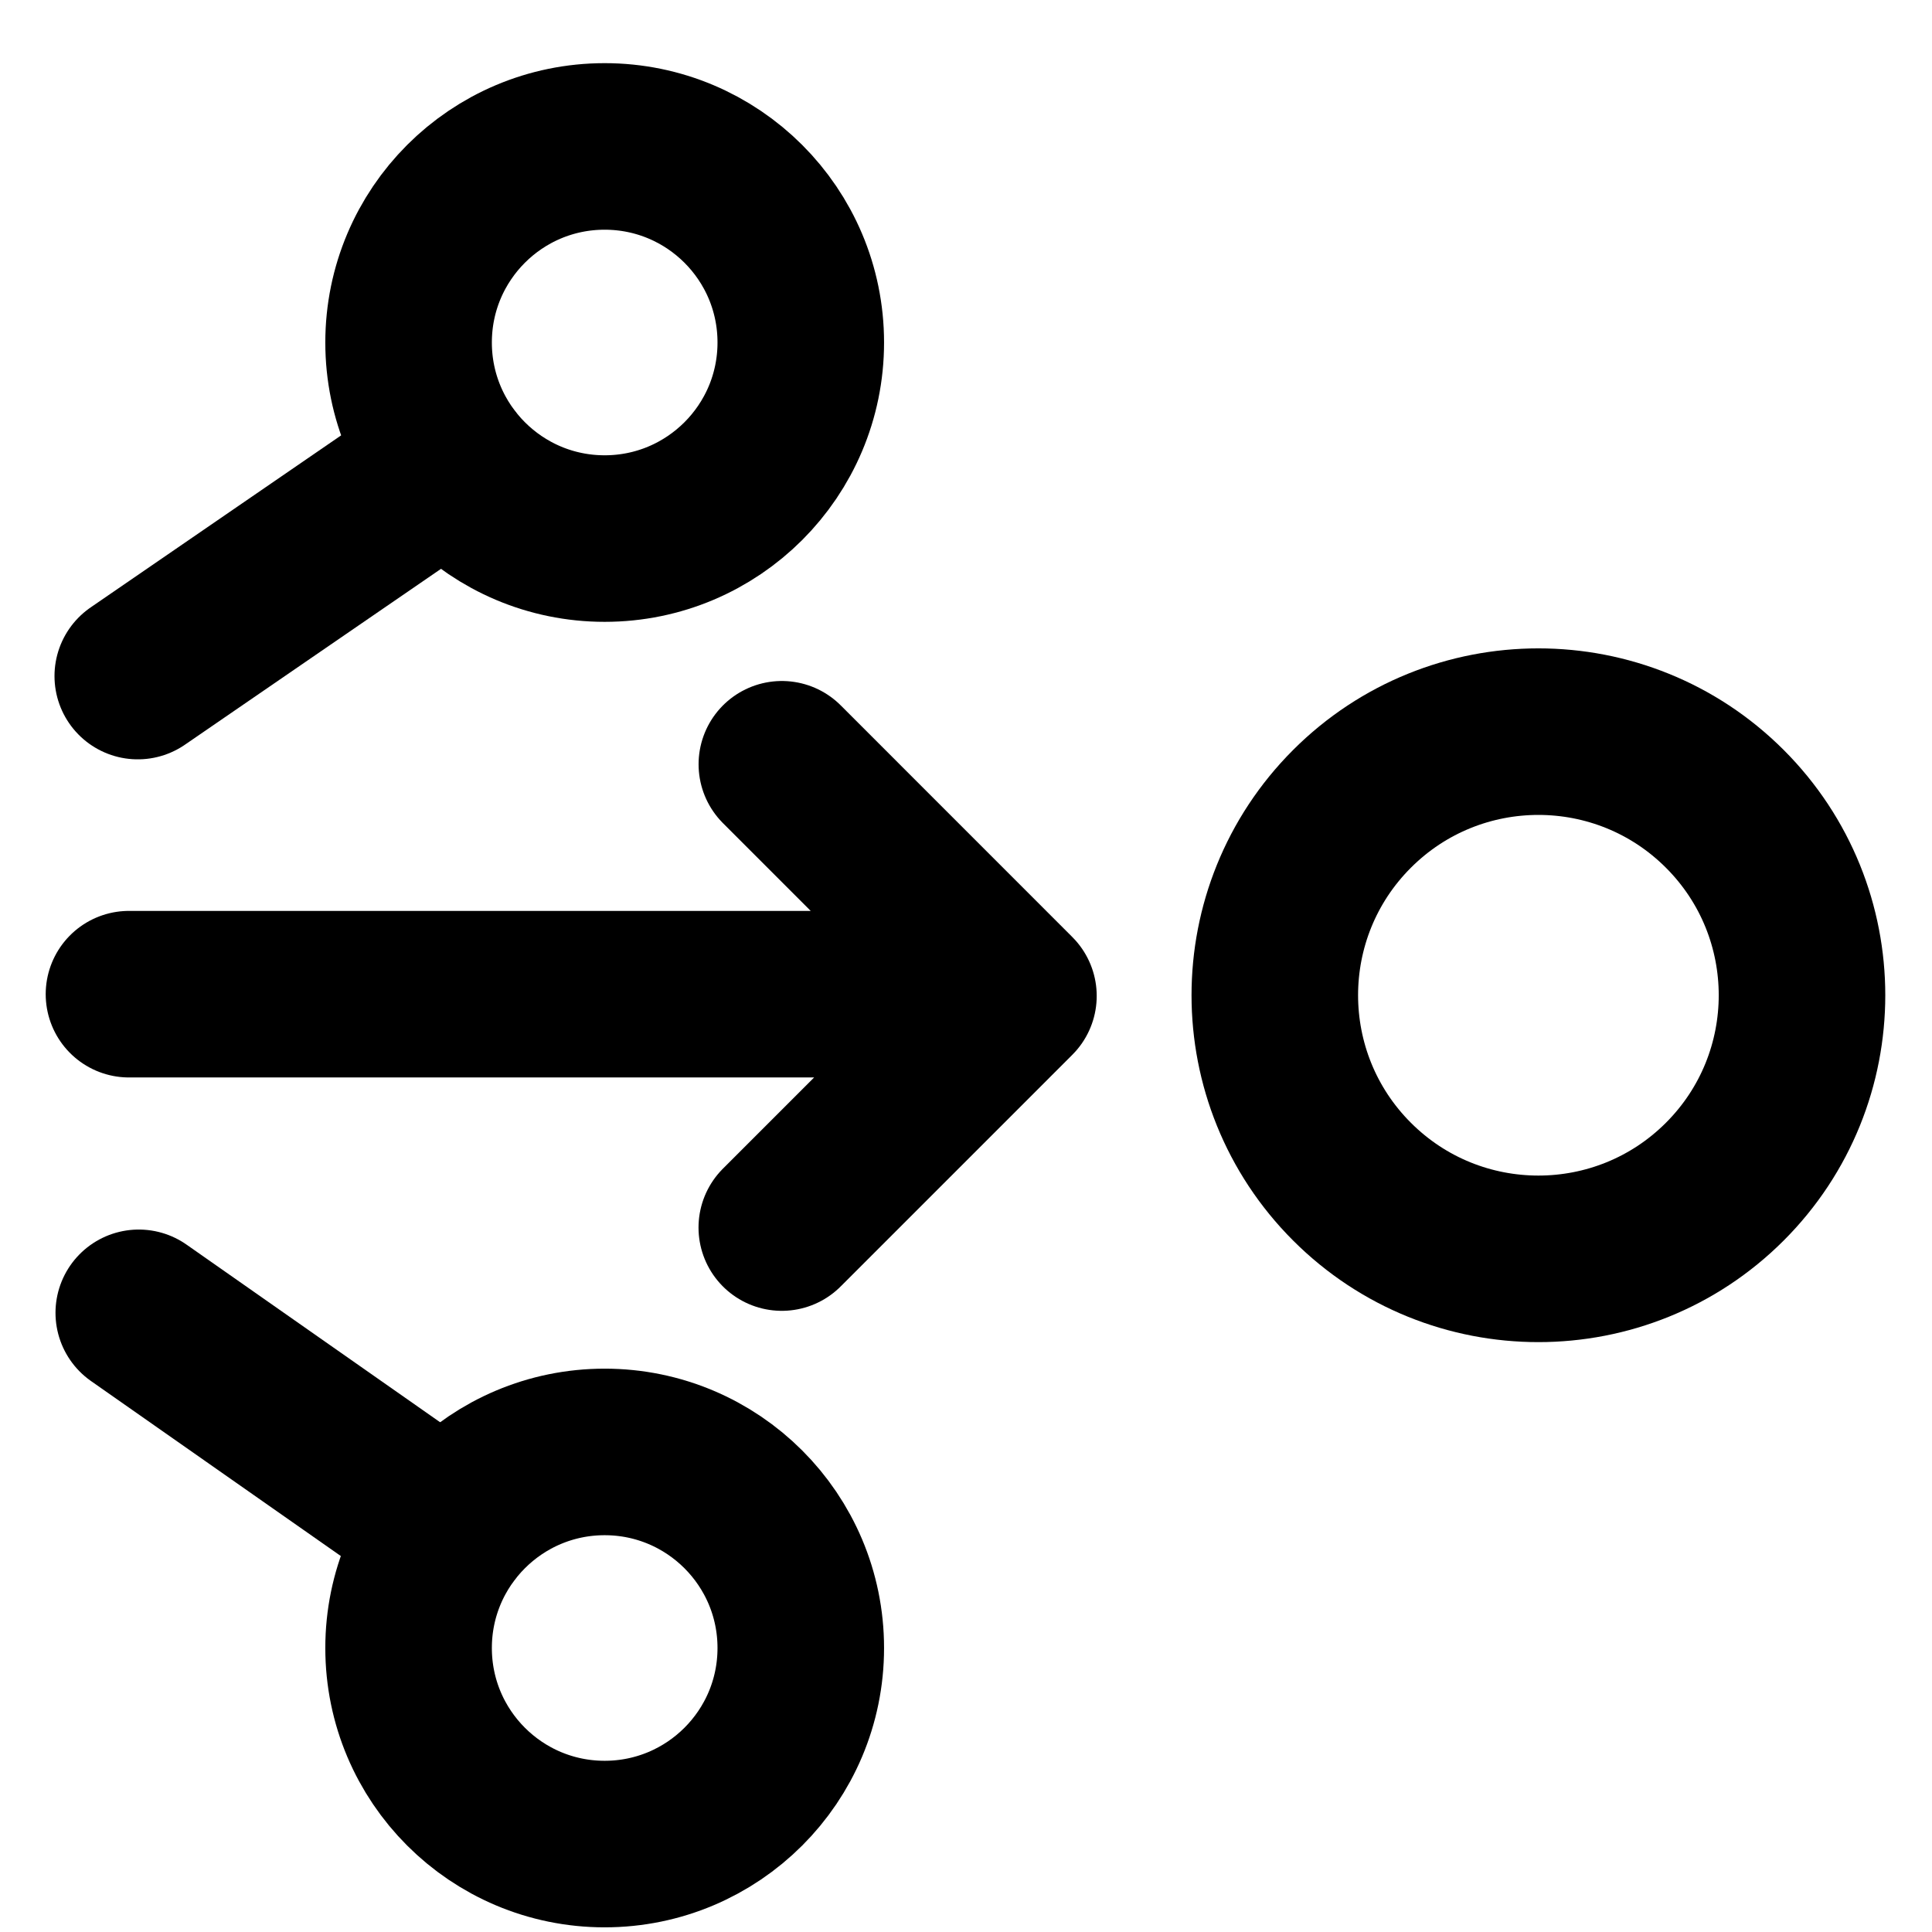 <svg width="29" height="29" viewBox="0 0 29 29" fill="none" xmlns="http://www.w3.org/2000/svg">
<path d="M6.742 6.938L2.068 10.148" stroke="black" stroke-width="2.5" stroke-linecap="round"/>
<path d="M2.083 19.706L6.727 22.959" stroke="black" stroke-width="2.5" stroke-linecap="round"/>
<path d="M9.076 8.084C10.702 8.084 12.02 6.766 12.02 5.141C12.02 3.515 10.702 2.198 9.076 2.198C7.451 2.198 6.133 3.515 6.133 5.141C6.133 6.766 7.451 8.084 9.076 8.084Z" stroke="black" stroke-width="2.5" stroke-linecap="round" stroke-linejoin="round"/>
<path d="M9.076 27.68C10.702 27.68 12.02 26.363 12.02 24.737C12.02 23.112 10.702 21.794 9.076 21.794C7.451 21.794 6.133 23.112 6.133 24.737C6.133 26.363 7.451 27.68 9.076 27.68Z" stroke="black" stroke-width="2.5" stroke-linecap="round" stroke-linejoin="round"/>
<path d="M25.89 17.737C27.435 16.192 27.435 13.686 25.89 12.141C24.345 10.596 21.839 10.596 20.294 12.141C18.749 13.686 18.749 16.192 20.294 17.737C21.839 19.282 24.345 19.282 25.89 17.737Z" stroke="black" stroke-width="2.5" stroke-linecap="round" stroke-linejoin="round"/>
<path d="M14.417 14.923L1.936 14.923M11.736 11.472L15.212 14.949L11.735 18.426" stroke="black" stroke-width="2.5" stroke-linecap="round" stroke-linejoin="round"/>
</svg>
